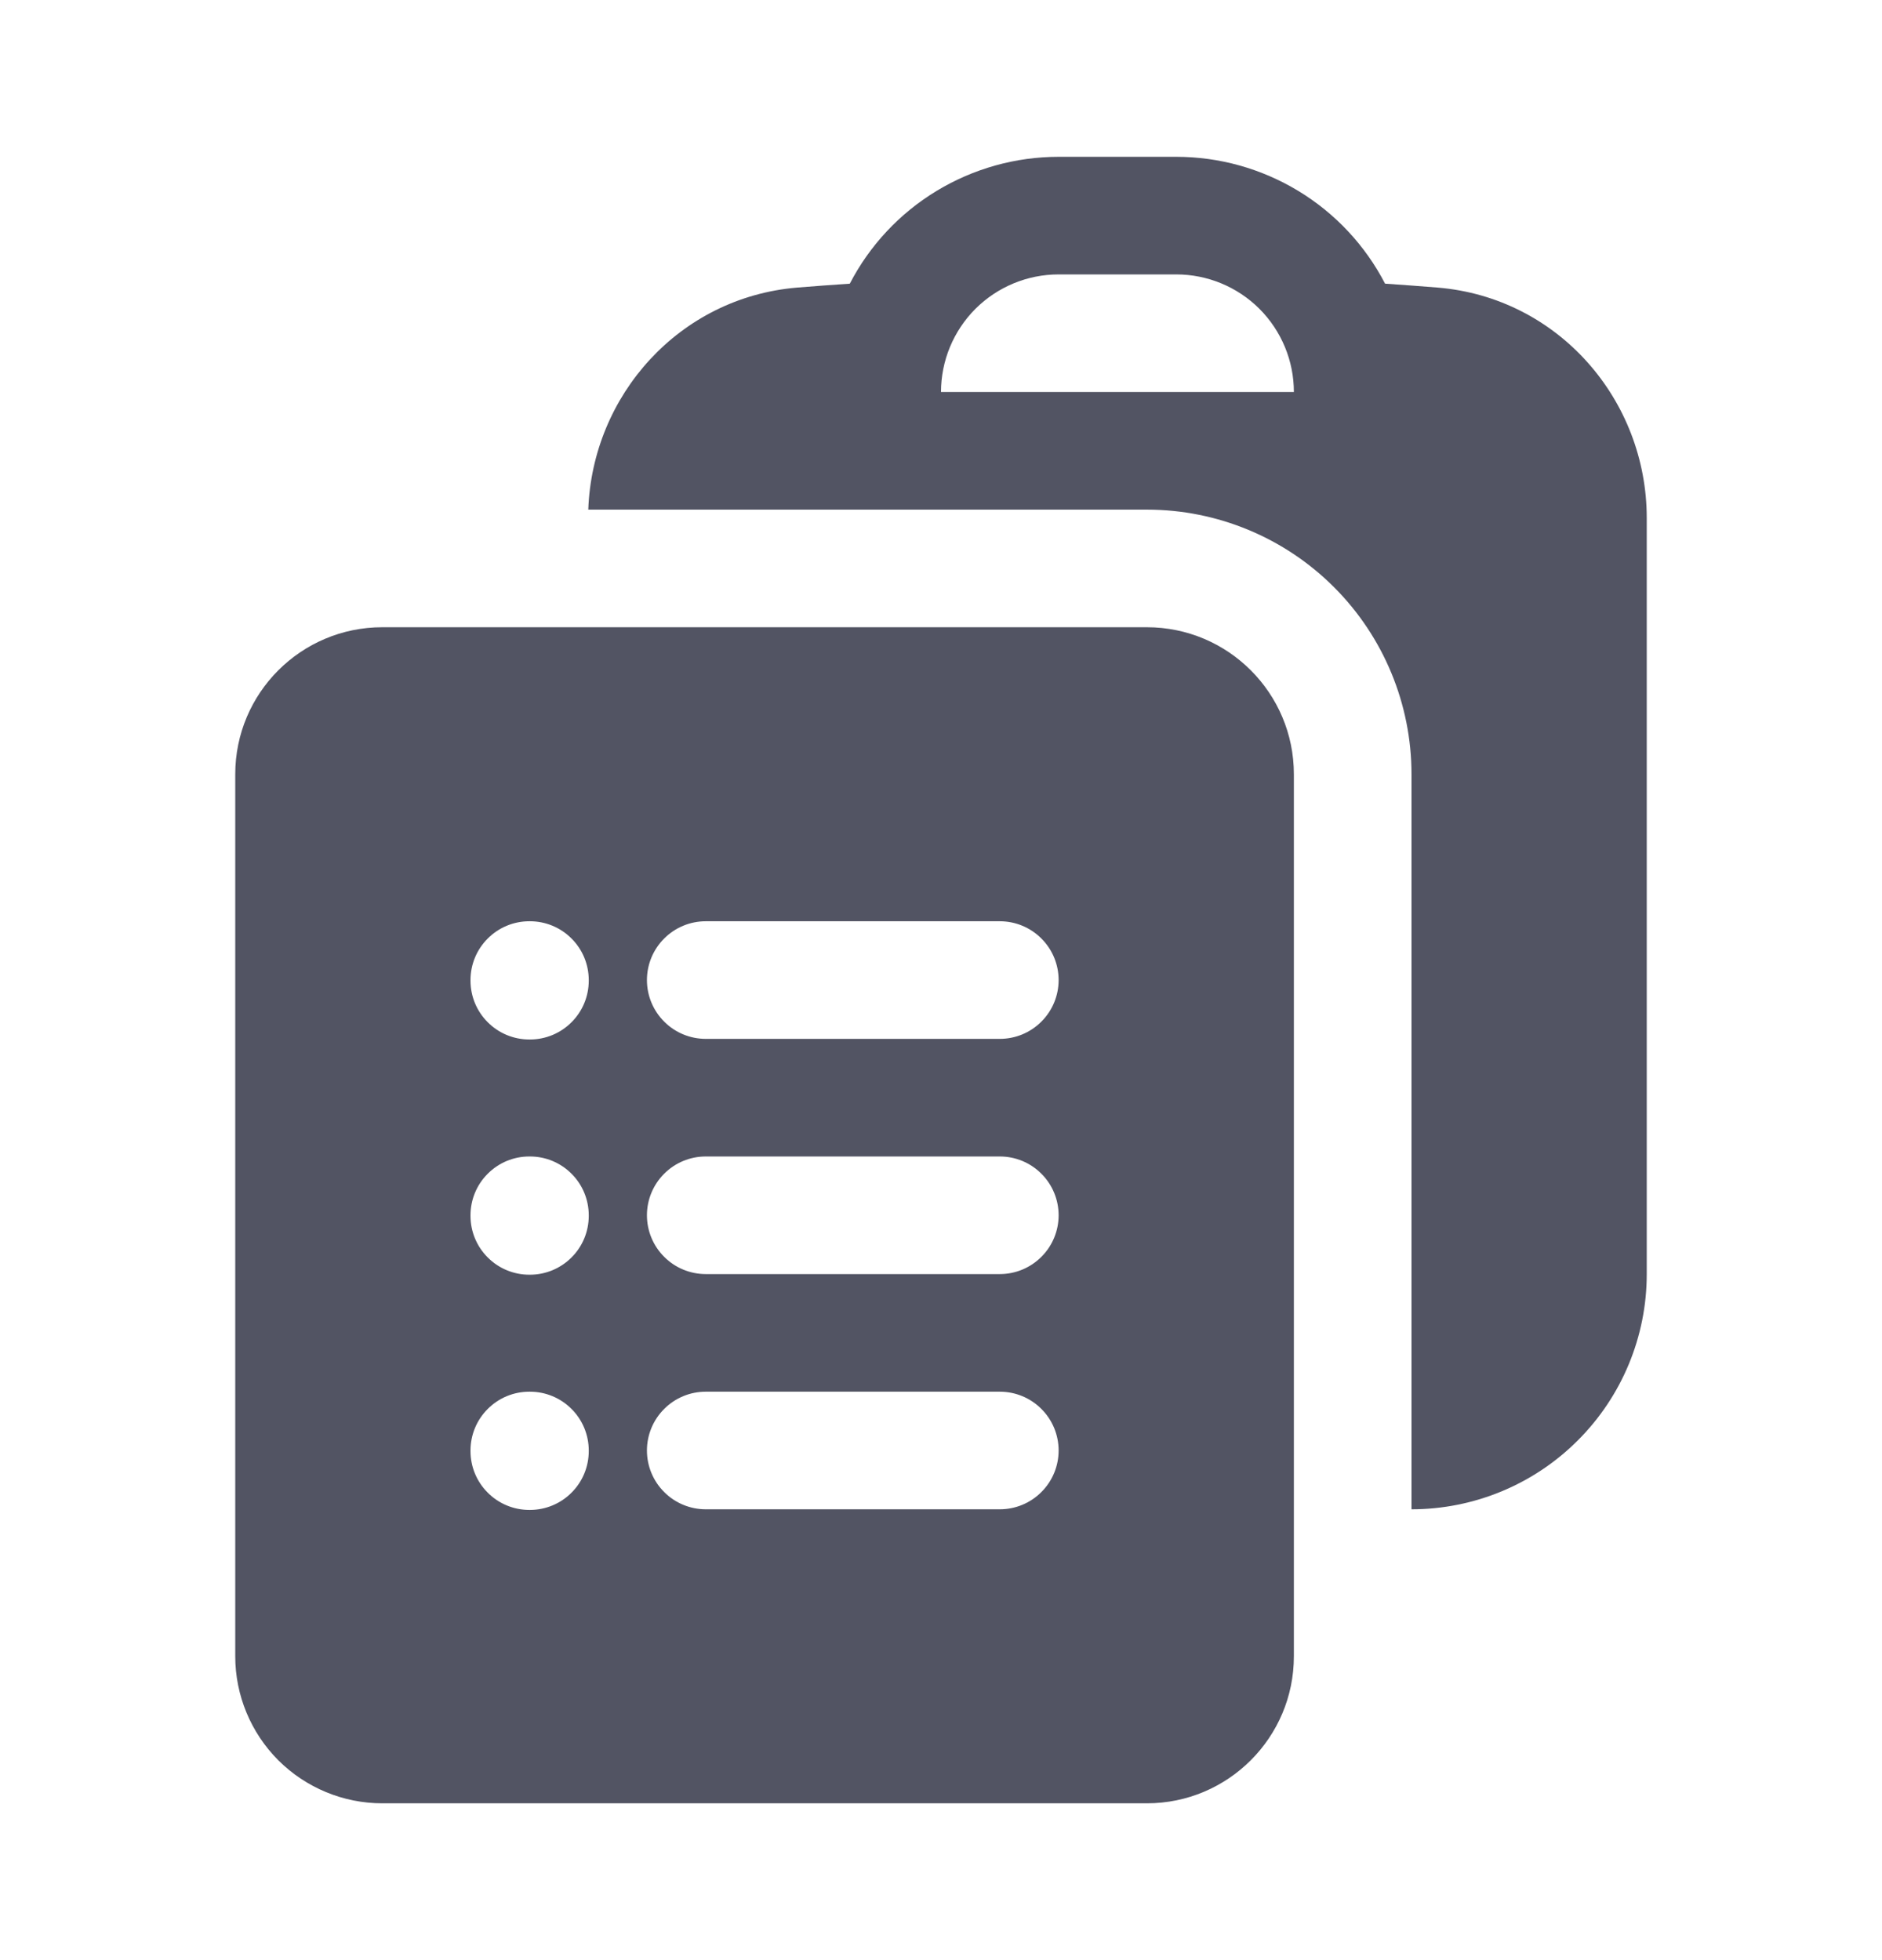 <svg xmlns="http://www.w3.org/2000/svg" width="24" height="25" viewBox="0 0 24 25" fill="none">
  <path fill-rule="evenodd" clip-rule="evenodd" d="M7.502 6.5H14.63C15.524 6.501 16.381 6.857 17.013 7.49C17.645 8.123 18 8.981 18 9.875V19.25C18.796 19.25 19.559 18.934 20.121 18.371C20.684 17.809 21 17.046 21 16.25V6.608C21 5.103 19.875 3.797 18.336 3.668C18.112 3.65 17.887 3.633 17.663 3.618C17.41 3.13 17.028 2.721 16.558 2.436C16.088 2.151 15.55 2 15 2H13.5C12.95 2 12.412 2.151 11.942 2.436C11.472 2.721 11.09 3.13 10.837 3.618C10.612 3.633 10.387 3.65 10.164 3.668C8.662 3.795 7.554 5.042 7.502 6.5ZM13.5 3.5C13.102 3.5 12.721 3.658 12.439 3.939C12.158 4.221 12 4.602 12 5H16.5C16.5 4.602 16.342 4.221 16.061 3.939C15.779 3.658 15.398 3.5 15 3.5H13.5Z" fill="#525463"/>
  <path fill-rule="evenodd" clip-rule="evenodd" d="M3 9.875C3 8.839 3.84 8 4.875 8H14.625C15.661 8 16.5 8.84 16.5 9.875V21.125C16.5 22.16 15.66 23 14.625 23H4.875C4.378 23 3.901 22.802 3.549 22.451C3.198 22.099 3 21.622 3 21.125V9.875ZM6 12.5C6 12.301 6.079 12.11 6.22 11.97C6.36 11.829 6.551 11.75 6.75 11.75H6.758C6.957 11.75 7.148 11.829 7.288 11.97C7.429 12.11 7.508 12.301 7.508 12.5V12.508C7.508 12.707 7.429 12.898 7.288 13.038C7.148 13.179 6.957 13.258 6.758 13.258H6.75C6.551 13.258 6.36 13.179 6.22 13.038C6.079 12.898 6 12.707 6 12.508V12.5ZM8.25 12.5C8.25 12.301 8.329 12.11 8.47 11.97C8.61 11.829 8.801 11.75 9 11.75H12.75C12.949 11.75 13.14 11.829 13.28 11.97C13.421 12.11 13.5 12.301 13.5 12.5C13.5 12.699 13.421 12.89 13.28 13.03C13.14 13.171 12.949 13.25 12.75 13.25H9C8.801 13.25 8.61 13.171 8.47 13.03C8.329 12.89 8.25 12.699 8.25 12.5ZM6 15.5C6 15.301 6.079 15.11 6.22 14.97C6.36 14.829 6.551 14.75 6.75 14.75H6.758C6.957 14.75 7.148 14.829 7.288 14.97C7.429 15.11 7.508 15.301 7.508 15.5V15.508C7.508 15.707 7.429 15.898 7.288 16.038C7.148 16.179 6.957 16.258 6.758 16.258H6.75C6.551 16.258 6.36 16.179 6.22 16.038C6.079 15.898 6 15.707 6 15.508V15.5ZM8.25 15.5C8.25 15.301 8.329 15.11 8.47 14.97C8.61 14.829 8.801 14.75 9 14.75H12.75C12.949 14.75 13.14 14.829 13.28 14.97C13.421 15.11 13.5 15.301 13.5 15.5C13.5 15.699 13.421 15.89 13.28 16.03C13.14 16.171 12.949 16.25 12.75 16.25H9C8.801 16.25 8.61 16.171 8.47 16.03C8.329 15.89 8.25 15.699 8.25 15.5ZM6 18.5C6 18.301 6.079 18.11 6.22 17.97C6.36 17.829 6.551 17.75 6.75 17.75H6.758C6.957 17.75 7.148 17.829 7.288 17.97C7.429 18.11 7.508 18.301 7.508 18.5V18.508C7.508 18.707 7.429 18.898 7.288 19.038C7.148 19.179 6.957 19.258 6.758 19.258H6.75C6.551 19.258 6.36 19.179 6.22 19.038C6.079 18.898 6 18.707 6 18.508V18.5ZM8.25 18.5C8.25 18.301 8.329 18.11 8.47 17.97C8.61 17.829 8.801 17.75 9 17.75H12.75C12.949 17.75 13.14 17.829 13.28 17.97C13.421 18.11 13.5 18.301 13.5 18.5C13.5 18.699 13.421 18.89 13.28 19.03C13.14 19.171 12.949 19.25 12.75 19.25H9C8.801 19.25 8.61 19.171 8.47 19.03C8.329 18.89 8.25 18.699 8.25 18.5Z" fill="#525463"/>
</svg>